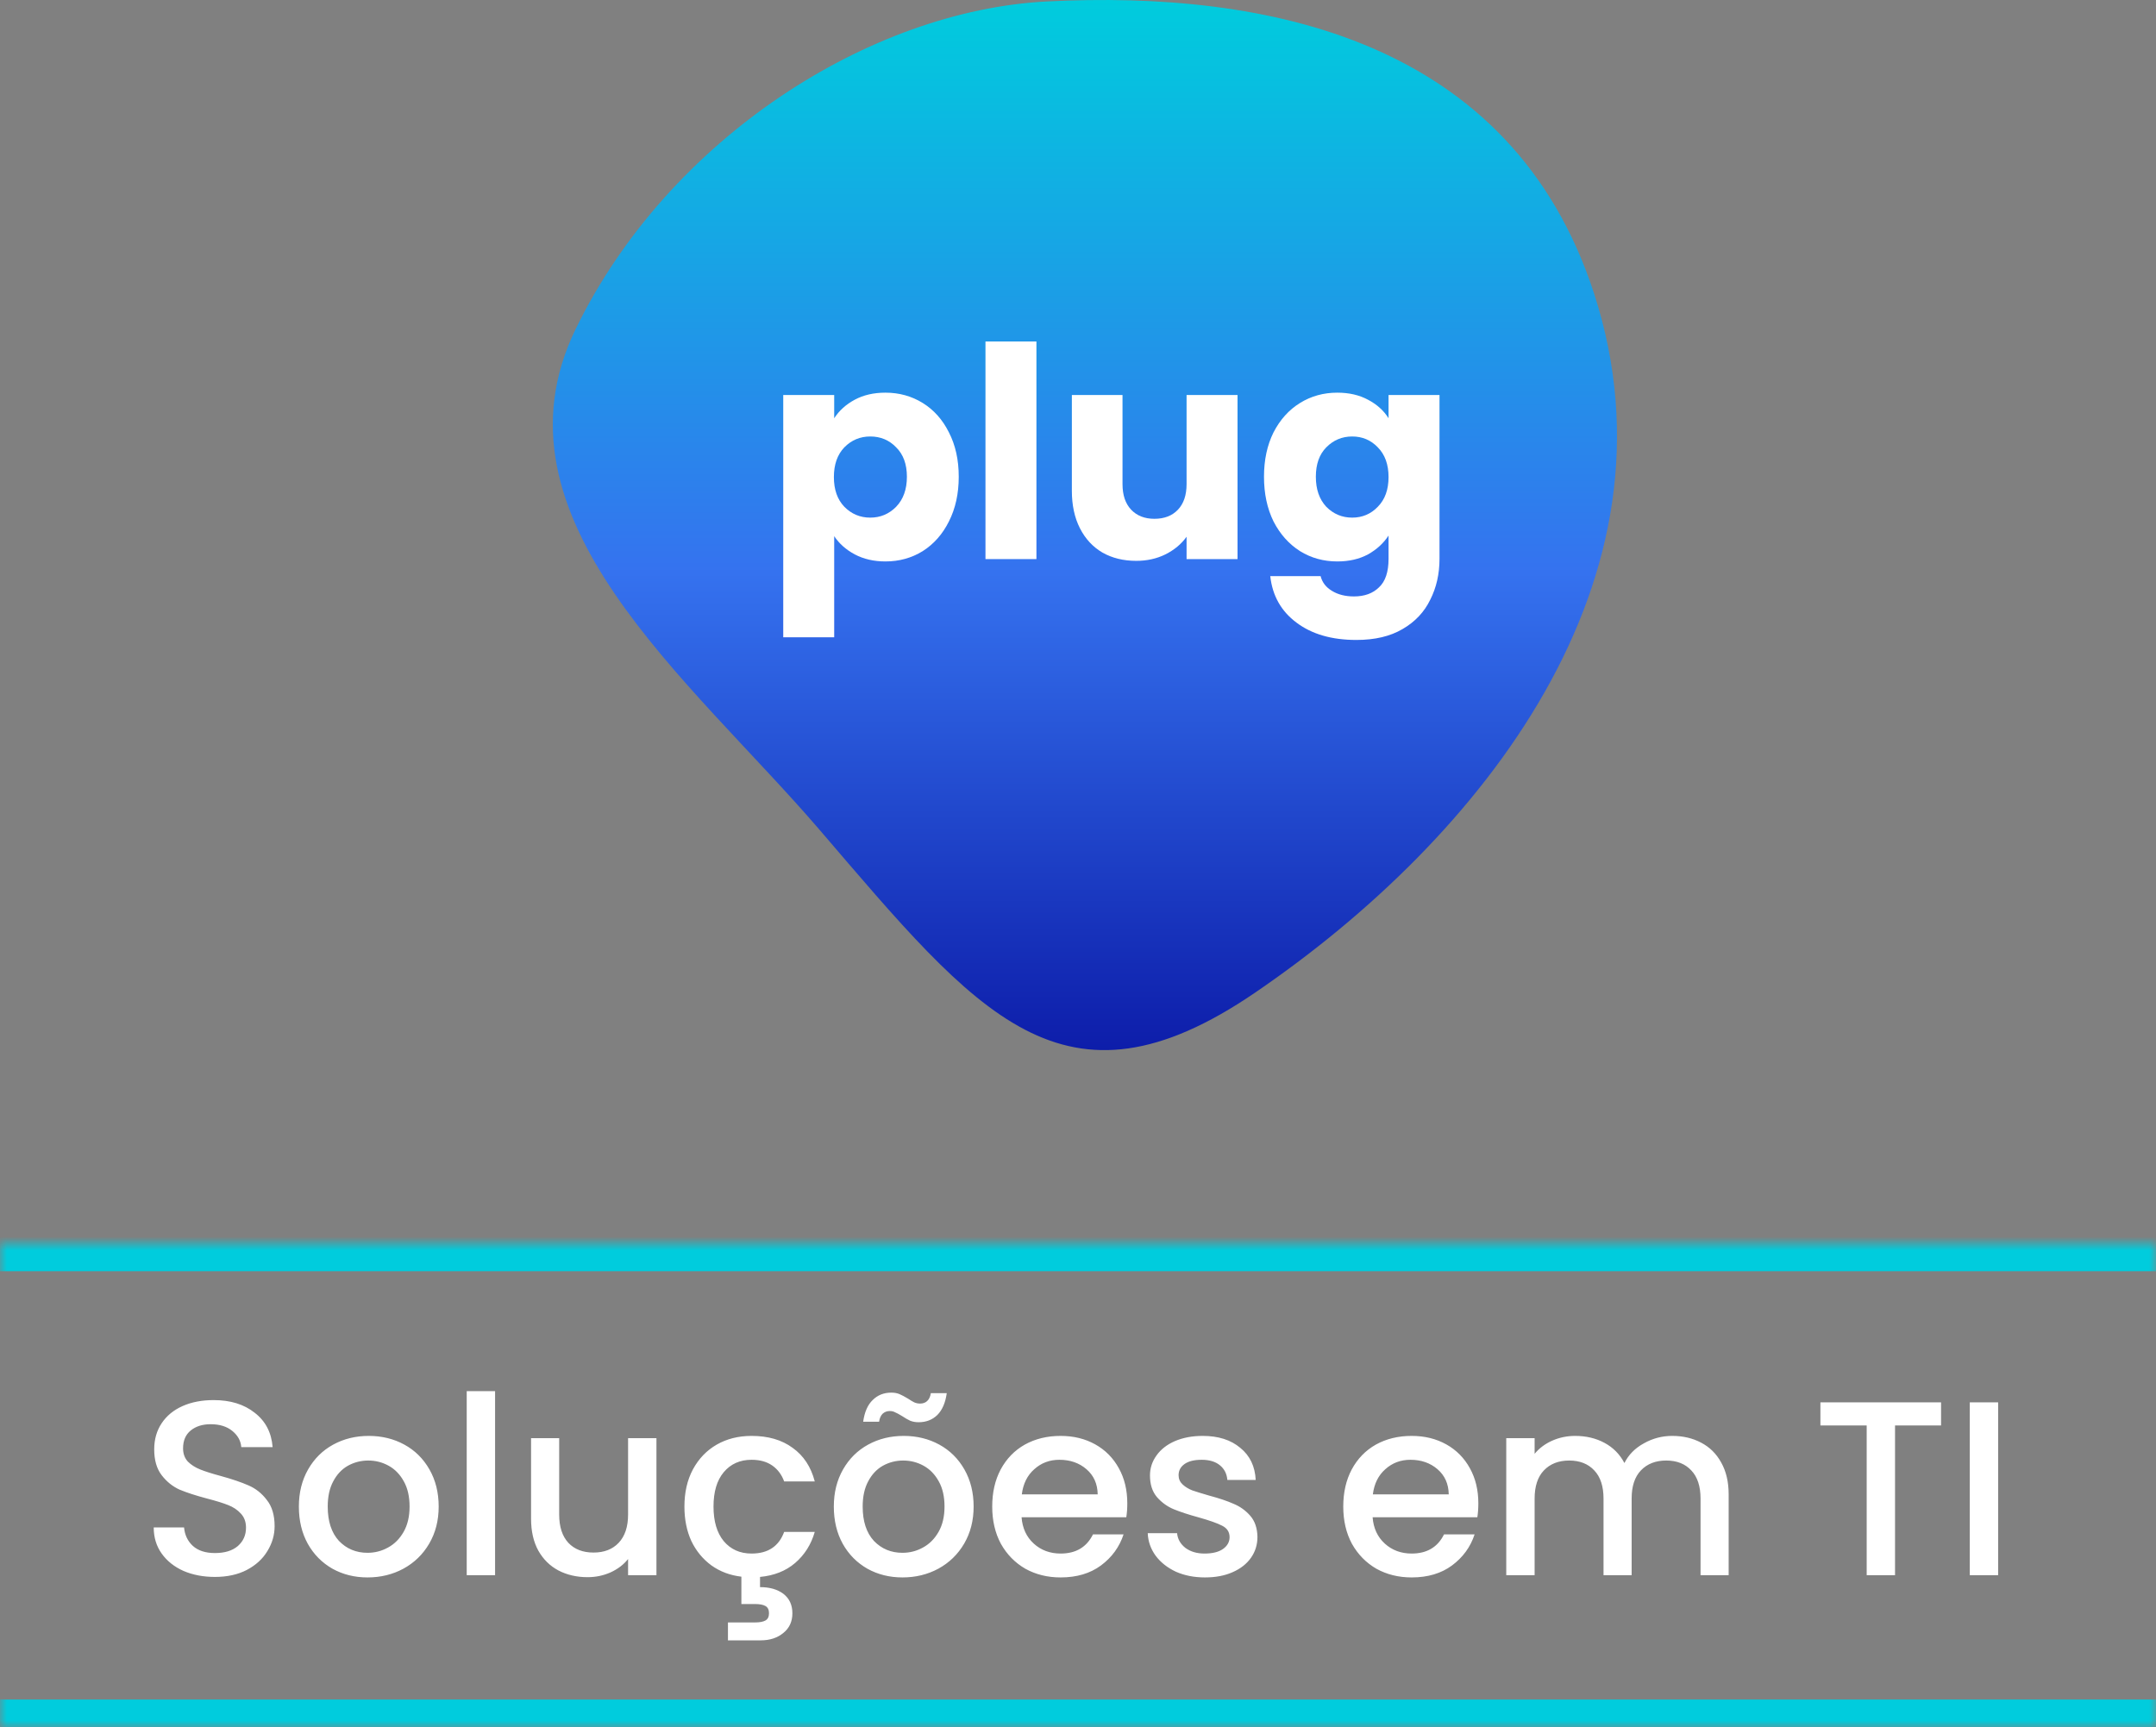 <svg width="156" height="125" viewBox="0 0 156 125" fill="none" xmlns="http://www.w3.org/2000/svg">
<rect x="0" y="0" width="156" height="125" fill="#808080" stroke="none"/>
<mask id="path-1-inside-1_220_123" fill="white">
<path d="M0 90H156V125H0V90Z"/>
</mask>
<path d="M0 92H156V88H0V92ZM156 123H0V127H156V123Z" fill="#00CCDD" mask="url(#path-1-inside-1_220_123)"/>
<path d="M15.55 114.126C14.71 114.126 13.954 113.982 13.282 113.694C12.61 113.394 12.082 112.974 11.698 112.434C11.314 111.894 11.122 111.264 11.122 110.544H13.318C13.366 111.084 13.576 111.528 13.948 111.876C14.332 112.224 14.866 112.398 15.55 112.398C16.258 112.398 16.81 112.23 17.206 111.894C17.602 111.546 17.8 111.102 17.8 110.562C17.8 110.142 17.674 109.8 17.422 109.536C17.182 109.272 16.876 109.068 16.504 108.924C16.144 108.78 15.64 108.624 14.992 108.456C14.176 108.24 13.51 108.024 12.994 107.808C12.49 107.58 12.058 107.232 11.698 106.764C11.338 106.296 11.158 105.672 11.158 104.892C11.158 104.172 11.338 103.542 11.698 103.002C12.058 102.462 12.562 102.048 13.21 101.76C13.858 101.472 14.608 101.328 15.46 101.328C16.672 101.328 17.662 101.634 18.43 102.246C19.21 102.846 19.642 103.674 19.726 104.73H17.458C17.422 104.274 17.206 103.884 16.81 103.56C16.414 103.236 15.892 103.074 15.244 103.074C14.656 103.074 14.176 103.224 13.804 103.524C13.432 103.824 13.246 104.256 13.246 104.82C13.246 105.204 13.36 105.522 13.588 105.774C13.828 106.014 14.128 106.206 14.488 106.35C14.848 106.494 15.34 106.65 15.964 106.818C16.792 107.046 17.464 107.274 17.98 107.502C18.508 107.73 18.952 108.084 19.312 108.564C19.684 109.032 19.87 109.662 19.87 110.454C19.87 111.09 19.696 111.69 19.348 112.254C19.012 112.818 18.514 113.274 17.854 113.622C17.206 113.958 16.438 114.126 15.55 114.126ZM26.593 114.162C25.657 114.162 24.811 113.952 24.055 113.532C23.299 113.1 22.705 112.5 22.273 111.732C21.841 110.952 21.625 110.052 21.625 109.032C21.625 108.024 21.847 107.13 22.291 106.35C22.735 105.57 23.341 104.97 24.109 104.55C24.877 104.13 25.735 103.92 26.683 103.92C27.631 103.92 28.489 104.13 29.257 104.55C30.025 104.97 30.631 105.57 31.075 106.35C31.519 107.13 31.741 108.024 31.741 109.032C31.741 110.04 31.513 110.934 31.057 111.714C30.601 112.494 29.977 113.1 29.185 113.532C28.405 113.952 27.541 114.162 26.593 114.162ZM26.593 112.38C27.121 112.38 27.613 112.254 28.069 112.002C28.537 111.75 28.915 111.372 29.203 110.868C29.491 110.364 29.635 109.752 29.635 109.032C29.635 108.312 29.497 107.706 29.221 107.214C28.945 106.71 28.579 106.332 28.123 106.08C27.667 105.828 27.175 105.702 26.647 105.702C26.119 105.702 25.627 105.828 25.171 106.08C24.727 106.332 24.373 106.71 24.109 107.214C23.845 107.706 23.713 108.312 23.713 109.032C23.713 110.1 23.983 110.928 24.523 111.516C25.075 112.092 25.765 112.38 26.593 112.38ZM35.822 100.68V114H33.77V100.68H35.822ZM47.498 104.082V114H45.446V112.83C45.122 113.238 44.696 113.562 44.168 113.802C43.652 114.03 43.1 114.144 42.512 114.144C41.732 114.144 41.03 113.982 40.406 113.658C39.794 113.334 39.308 112.854 38.948 112.218C38.6 111.582 38.426 110.814 38.426 109.914V104.082H40.46V109.608C40.46 110.496 40.682 111.18 41.126 111.66C41.57 112.128 42.176 112.362 42.944 112.362C43.712 112.362 44.318 112.128 44.762 111.66C45.218 111.18 45.446 110.496 45.446 109.608V104.082H47.498ZM54.382 112.434C55.569 112.434 56.355 111.912 56.739 110.868H58.953C58.69 111.78 58.215 112.53 57.532 113.118C56.859 113.694 56.014 114.03 54.993 114.126V114.864C55.69 114.864 56.254 115.026 56.685 115.35C57.117 115.686 57.334 116.154 57.334 116.754C57.334 117.354 57.117 117.828 56.685 118.176C56.254 118.536 55.708 118.716 55.047 118.716H52.672V117.42H54.633C54.969 117.42 55.221 117.372 55.389 117.276C55.557 117.18 55.642 117.006 55.642 116.754C55.642 116.502 55.557 116.328 55.389 116.232C55.221 116.136 54.969 116.088 54.633 116.088H53.644V114.108C52.828 114.012 52.108 113.742 51.483 113.298C50.859 112.842 50.373 112.254 50.026 111.534C49.69 110.802 49.522 109.968 49.522 109.032C49.522 108.012 49.725 107.118 50.133 106.35C50.553 105.57 51.13 104.97 51.861 104.55C52.593 104.13 53.434 103.92 54.382 103.92C55.581 103.92 56.572 104.208 57.352 104.784C58.144 105.348 58.678 106.158 58.953 107.214H56.739C56.559 106.722 56.272 106.338 55.876 106.062C55.48 105.786 54.981 105.648 54.382 105.648C53.541 105.648 52.87 105.948 52.365 106.548C51.873 107.136 51.627 107.964 51.627 109.032C51.627 110.1 51.873 110.934 52.365 111.534C52.87 112.134 53.541 112.434 54.382 112.434ZM65.3 114.162C64.364 114.162 63.518 113.952 62.762 113.532C62.006 113.1 61.412 112.5 60.98 111.732C60.548 110.952 60.332 110.052 60.332 109.032C60.332 108.024 60.554 107.13 60.998 106.35C61.442 105.57 62.048 104.97 62.816 104.55C63.584 104.13 64.442 103.92 65.39 103.92C66.338 103.92 67.196 104.13 67.964 104.55C68.732 104.97 69.338 105.57 69.782 106.35C70.226 107.13 70.448 108.024 70.448 109.032C70.448 110.04 70.22 110.934 69.764 111.714C69.308 112.494 68.684 113.1 67.892 113.532C67.112 113.952 66.248 114.162 65.3 114.162ZM65.3 112.38C65.828 112.38 66.32 112.254 66.776 112.002C67.244 111.75 67.622 111.372 67.91 110.868C68.198 110.364 68.342 109.752 68.342 109.032C68.342 108.312 68.204 107.706 67.928 107.214C67.652 106.71 67.286 106.332 66.83 106.08C66.374 105.828 65.882 105.702 65.354 105.702C64.826 105.702 64.334 105.828 63.878 106.08C63.434 106.332 63.08 106.71 62.816 107.214C62.552 107.706 62.42 108.312 62.42 109.032C62.42 110.1 62.69 110.928 63.23 111.516C63.782 112.092 64.472 112.38 65.3 112.38ZM62.456 102.894C62.552 102.198 62.78 101.676 63.14 101.328C63.5 100.968 63.95 100.788 64.49 100.788C64.718 100.788 64.916 100.824 65.084 100.896C65.252 100.968 65.456 101.076 65.696 101.22C65.876 101.34 66.026 101.43 66.146 101.49C66.278 101.55 66.422 101.58 66.578 101.58C66.782 101.58 66.95 101.52 67.082 101.4C67.226 101.268 67.316 101.076 67.352 100.824H68.504C68.408 101.52 68.18 102.048 67.82 102.408C67.46 102.756 67.01 102.93 66.47 102.93C66.242 102.93 66.038 102.894 65.858 102.822C65.678 102.738 65.48 102.624 65.264 102.48C65.048 102.348 64.88 102.258 64.76 102.21C64.652 102.15 64.526 102.12 64.382 102.12C64.178 102.12 64.004 102.186 63.86 102.318C63.728 102.45 63.644 102.642 63.608 102.894H62.456ZM81.567 108.798C81.567 109.17 81.543 109.506 81.495 109.806H73.917C73.977 110.598 74.271 111.234 74.799 111.714C75.327 112.194 75.975 112.434 76.743 112.434C77.847 112.434 78.627 111.972 79.083 111.048H81.297C80.997 111.96 80.451 112.71 79.659 113.298C78.879 113.874 77.907 114.162 76.743 114.162C75.795 114.162 74.943 113.952 74.187 113.532C73.443 113.1 72.855 112.5 72.423 111.732C72.003 110.952 71.793 110.052 71.793 109.032C71.793 108.012 71.997 107.118 72.405 106.35C72.825 105.57 73.407 104.97 74.151 104.55C74.907 104.13 75.771 103.92 76.743 103.92C77.679 103.92 78.513 104.124 79.245 104.532C79.977 104.94 80.547 105.516 80.955 106.26C81.363 106.992 81.567 107.838 81.567 108.798ZM79.425 108.15C79.413 107.394 79.143 106.788 78.615 106.332C78.087 105.876 77.433 105.648 76.653 105.648C75.945 105.648 75.339 105.876 74.835 106.332C74.331 106.776 74.031 107.382 73.935 108.15H79.425ZM87.186 114.162C86.406 114.162 85.704 114.024 85.08 113.748C84.468 113.46 83.982 113.076 83.622 112.596C83.262 112.104 83.07 111.558 83.046 110.958H85.17C85.206 111.378 85.404 111.732 85.764 112.02C86.136 112.296 86.598 112.434 87.15 112.434C87.726 112.434 88.17 112.326 88.482 112.11C88.806 111.882 88.968 111.594 88.968 111.246C88.968 110.874 88.788 110.598 88.428 110.418C88.08 110.238 87.522 110.04 86.754 109.824C86.01 109.62 85.404 109.422 84.936 109.23C84.468 109.038 84.06 108.744 83.712 108.348C83.376 107.952 83.208 107.43 83.208 106.782C83.208 106.254 83.364 105.774 83.676 105.342C83.988 104.898 84.432 104.55 85.008 104.298C85.596 104.046 86.268 103.92 87.024 103.92C88.152 103.92 89.058 104.208 89.742 104.784C90.438 105.348 90.81 106.122 90.858 107.106H88.806C88.77 106.662 88.59 106.308 88.266 106.044C87.942 105.78 87.504 105.648 86.952 105.648C86.412 105.648 85.998 105.75 85.71 105.954C85.422 106.158 85.278 106.428 85.278 106.764C85.278 107.028 85.374 107.25 85.566 107.43C85.758 107.61 85.992 107.754 86.268 107.862C86.544 107.958 86.952 108.084 87.492 108.24C88.212 108.432 88.8 108.63 89.256 108.834C89.724 109.026 90.126 109.314 90.462 109.698C90.798 110.082 90.972 110.592 90.984 111.228C90.984 111.792 90.828 112.296 90.516 112.74C90.204 113.184 89.76 113.532 89.184 113.784C88.62 114.036 87.954 114.162 87.186 114.162ZM106.967 108.798C106.967 109.17 106.943 109.506 106.895 109.806H99.317C99.377 110.598 99.671 111.234 100.199 111.714C100.727 112.194 101.375 112.434 102.143 112.434C103.247 112.434 104.027 111.972 104.483 111.048H106.697C106.397 111.96 105.851 112.71 105.059 113.298C104.279 113.874 103.307 114.162 102.143 114.162C101.195 114.162 100.343 113.952 99.587 113.532C98.843 113.1 98.255 112.5 97.823 111.732C97.403 110.952 97.193 110.052 97.193 109.032C97.193 108.012 97.397 107.118 97.805 106.35C98.225 105.57 98.807 104.97 99.551 104.55C100.307 104.13 101.171 103.92 102.143 103.92C103.079 103.92 103.913 104.124 104.645 104.532C105.377 104.94 105.947 105.516 106.355 106.26C106.763 106.992 106.967 107.838 106.967 108.798ZM104.825 108.15C104.813 107.394 104.543 106.788 104.015 106.332C103.487 105.876 102.833 105.648 102.053 105.648C101.345 105.648 100.739 105.876 100.235 106.332C99.731 106.776 99.431 107.382 99.335 108.15H104.825ZM120.993 103.92C121.773 103.92 122.469 104.082 123.081 104.406C123.705 104.73 124.191 105.21 124.539 105.846C124.899 106.482 125.079 107.25 125.079 108.15V114H123.045V108.456C123.045 107.568 122.823 106.89 122.379 106.422C121.935 105.942 121.329 105.702 120.561 105.702C119.793 105.702 119.181 105.942 118.725 106.422C118.281 106.89 118.059 107.568 118.059 108.456V114H116.025V108.456C116.025 107.568 115.803 106.89 115.359 106.422C114.915 105.942 114.309 105.702 113.541 105.702C112.773 105.702 112.161 105.942 111.705 106.422C111.261 106.89 111.039 107.568 111.039 108.456V114H108.987V104.082H111.039V105.216C111.375 104.808 111.801 104.49 112.317 104.262C112.833 104.034 113.385 103.92 113.973 103.92C114.765 103.92 115.473 104.088 116.097 104.424C116.721 104.76 117.201 105.246 117.537 105.882C117.837 105.282 118.305 104.808 118.941 104.46C119.577 104.1 120.261 103.92 120.993 103.92ZM140.448 101.49V103.164H137.118V114H135.066V103.164H131.718V101.49H140.448ZM144.578 101.49V114H142.526V101.49H144.578Z" fill="white"/>
<path fill-rule="evenodd" clip-rule="evenodd" d="M75.732 0.107C91.648 -0.707 109.4 2.836 115.359 21.296C122.04 41.989 107.215 60.647 90.812 71.841C76.93 81.314 70.76 73.419 59.316 60.074C49.939 49.14 35.008 37.478 41.651 23.816C48.391 9.955 62.998 0.758 75.732 0.107Z" fill="url(#paint0_linear_220_123)"/>
<path d="M60.359 30.27C60.718 29.716 61.214 29.269 61.846 28.929C62.479 28.588 63.219 28.418 64.067 28.418C65.059 28.418 65.957 28.666 66.762 29.163C67.567 29.66 68.2 30.369 68.659 31.291C69.134 32.213 69.371 33.284 69.371 34.504C69.371 35.724 69.134 36.803 68.659 37.739C68.2 38.661 67.567 39.377 66.762 39.888C65.957 40.385 65.059 40.633 64.067 40.633C63.233 40.633 62.493 40.463 61.846 40.122C61.214 39.782 60.718 39.342 60.359 38.803V46.123H56.672V28.588H60.359V30.27ZM65.62 34.504C65.62 33.596 65.361 32.887 64.843 32.376C64.34 31.851 63.715 31.589 62.968 31.589C62.235 31.589 61.609 31.851 61.092 32.376C60.589 32.901 60.337 33.618 60.337 34.526C60.337 35.434 60.589 36.15 61.092 36.675C61.609 37.2 62.235 37.462 62.968 37.462C63.701 37.462 64.326 37.2 64.843 36.675C65.361 36.136 65.62 35.412 65.62 34.504Z" fill="white"/>
<path d="M74.992 24.715V40.463H71.305V24.715H74.992Z" fill="white"/>
<path d="M89.543 28.588V40.463H85.856V38.845C85.483 39.37 84.972 39.796 84.326 40.122C83.693 40.434 82.989 40.59 82.213 40.59C81.293 40.59 80.481 40.392 79.776 39.995C79.072 39.583 78.526 38.994 78.138 38.228C77.75 37.462 77.556 36.561 77.556 35.526V28.588H81.221V35.036C81.221 35.831 81.429 36.448 81.846 36.888C82.263 37.327 82.824 37.547 83.528 37.547C84.247 37.547 84.814 37.327 85.231 36.888C85.648 36.448 85.856 35.831 85.856 35.036V28.588H89.543Z" fill="white"/>
<path d="M96.762 28.418C97.61 28.418 98.35 28.588 98.983 28.929C99.63 29.269 100.125 29.716 100.47 30.27V28.588H104.157V40.441C104.157 41.534 103.934 42.52 103.489 43.399C103.058 44.293 102.389 45.002 101.484 45.527C100.593 46.052 99.479 46.315 98.142 46.315C96.36 46.315 94.915 45.896 93.808 45.059C92.702 44.236 92.069 43.115 91.911 41.697H95.555C95.67 42.151 95.943 42.505 96.374 42.761C96.805 43.03 97.337 43.165 97.969 43.165C98.731 43.165 99.335 42.945 99.781 42.505C100.24 42.08 100.47 41.392 100.47 40.441V38.76C100.111 39.313 99.615 39.767 98.983 40.122C98.35 40.463 97.61 40.633 96.762 40.633C95.77 40.633 94.872 40.385 94.067 39.888C93.262 39.377 92.623 38.661 92.148 37.739C91.688 36.803 91.458 35.724 91.458 34.504C91.458 33.284 91.688 32.213 92.148 31.291C92.623 30.369 93.262 29.66 94.067 29.163C94.872 28.666 95.77 28.418 96.762 28.418ZM100.47 34.526C100.47 33.618 100.212 32.901 99.694 32.376C99.191 31.851 98.573 31.589 97.84 31.589C97.107 31.589 96.482 31.851 95.964 32.376C95.461 32.887 95.21 33.596 95.21 34.504C95.21 35.412 95.461 36.136 95.964 36.675C96.482 37.2 97.107 37.462 97.84 37.462C98.573 37.462 99.191 37.2 99.694 36.675C100.212 36.15 100.47 35.434 100.47 34.526Z" fill="white"/>
<defs>
<linearGradient id="paint0_linear_220_123" x1="78.475" y1="0" x2="78.475" y2="82.91" gradientUnits="userSpaceOnUse">
<stop stop-color="#00CCDD"/>
<stop offset="0.5" stop-color="#3572EF"/>
<stop offset="1" stop-color="#050C9C"/>
</linearGradient>
</defs>
</svg>
